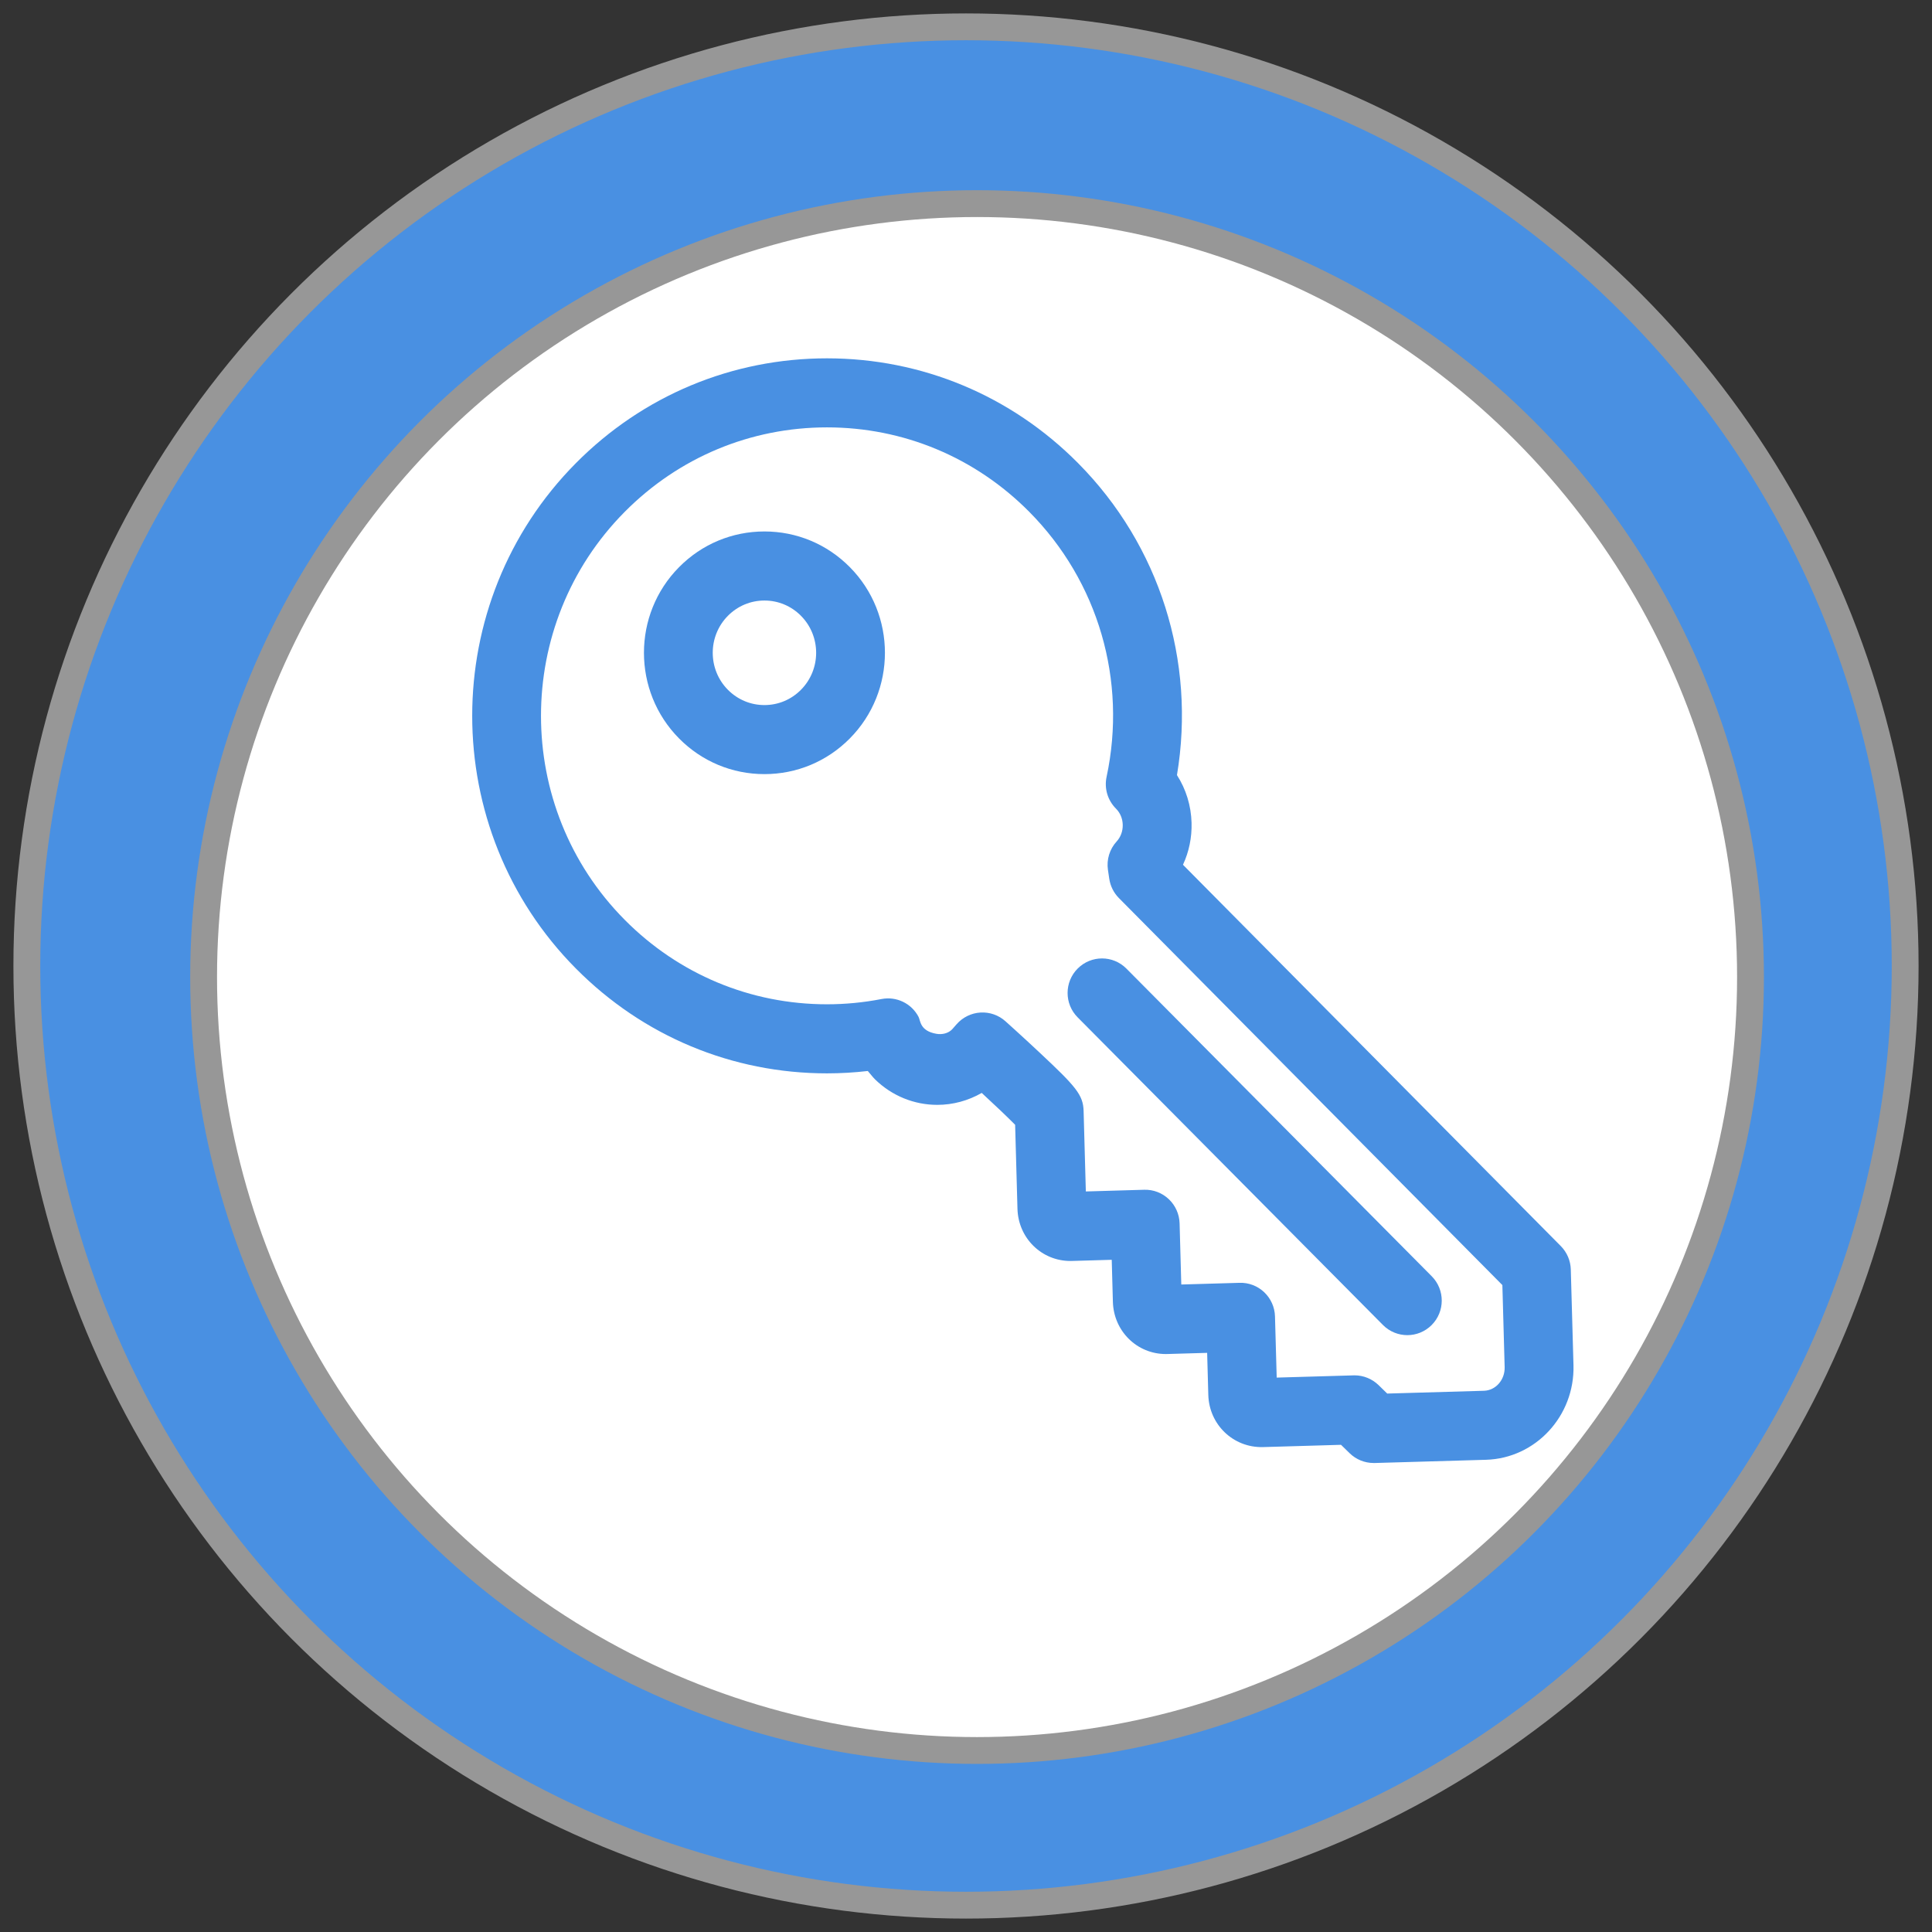 
<svg width="72px" height="72px" viewBox="-1 -1 72 72" version="1.1" xmlns="http://www.w3.org/2000/svg" xmlns:xlink="http://www.w3.org/1999/xlink">
    <rect x="-1" y="-1" width="72" height="72" fill="#333333" stroke="none"/>
    <!-- Generator: Sketch 3.7.2 (28276) - http://www.bohemiancoding.com/sketch -->
    <desc>Created with Sketch.</desc>
    <defs></defs>
    <g id="Capa_1" stroke="none" stroke-width="1" fill="none" fill-rule="evenodd">
        <circle id="Oval-1" stroke="#979797" fill="#4990E2" cx="35" cy="35" r="35"></circle>
        <g id="reverse" transform="translate(6.588, 6.588)">
            <ellipse id="Oval-1" stroke="#979797" fill="#FFFFFF" cx="28.824" cy="28.824" rx="28.824" ry="28.824"></ellipse>
            <g id="Group" transform="translate(9.882, 5.765)" fill="#4990E2">
                <path d="M33.723,41.169 C33.389,41.169 33.068,41.039 32.828,40.805 L32.506,40.491 L29.591,40.576 C28.491,40.601 27.591,39.741 27.56,38.631 L27.517,37.064 L26.035,37.107 C26.016,37.108 25.997,37.108 25.977,37.108 C24.9,37.108 24.034,36.253 24.004,35.162 L23.961,33.596 L22.478,33.639 C22.459,33.639 22.441,33.64 22.422,33.64 C21.345,33.64 20.477,32.785 20.448,31.694 L20.361,28.565 C20.092,28.291 19.622,27.844 19.116,27.377 C18.616,27.665 18.045,27.822 17.461,27.822 C16.593,27.822 15.769,27.485 15.141,26.873 C15.116,26.848 15.091,26.822 15.068,26.795 C15.006,26.723 14.938,26.644 14.87,26.56 C14.365,26.618 13.857,26.648 13.349,26.648 C9.815,26.648 6.492,25.261 3.994,22.743 C-1.161,17.55 -1.161,9.099 3.994,3.905 C6.493,1.387 9.815,0.001 13.35,0.001 C16.884,0.001 20.207,1.387 22.705,3.905 C25.748,6.971 27.103,11.278 26.392,15.533 C26.729,16.058 26.918,16.669 26.936,17.31 C26.951,17.859 26.84,18.392 26.616,18.874 L40.697,33.085 C40.927,33.318 41.06,33.629 41.069,33.957 L41.169,37.526 C41.22,39.415 39.758,40.995 37.908,41.049 L33.759,41.169 C33.747,41.169 33.735,41.169 33.723,41.169 L33.723,41.169 Z M33.011,37.902 C33.344,37.902 33.665,38.033 33.905,38.266 L34.228,38.581 L37.834,38.477 C38.271,38.464 38.617,38.069 38.604,37.597 L38.519,34.538 L24.228,20.115 C24.035,19.92 23.91,19.669 23.869,19.397 L23.82,19.066 C23.763,18.682 23.882,18.292 24.144,18.006 C24.297,17.839 24.377,17.617 24.371,17.381 C24.365,17.151 24.275,16.937 24.117,16.78 C23.809,16.471 23.677,16.026 23.769,15.599 C24.537,12.005 23.459,8.313 20.887,5.721 C18.874,3.691 16.197,2.574 13.35,2.574 C10.503,2.574 7.826,3.691 5.812,5.721 C1.651,9.913 1.651,16.735 5.812,20.927 C7.826,22.957 10.502,24.074 13.349,24.074 C14.031,24.074 14.714,24.008 15.382,23.878 C15.937,23.77 16.497,24.039 16.761,24.541 C16.835,24.681 16.808,25.067 17.428,25.174 C17.636,25.21 17.869,25.161 18.017,25.003 L18.183,24.814 C18.41,24.557 18.729,24.401 19.07,24.381 C19.413,24.361 19.747,24.478 20.001,24.707 C20.027,24.73 20.639,25.279 21.262,25.863 C22.628,27.143 22.897,27.447 22.913,28.054 L22.996,31.049 L25.17,30.986 C25.514,30.975 25.841,31.103 26.088,31.337 C26.336,31.572 26.48,31.895 26.49,32.237 L26.553,34.517 L28.726,34.454 C29.069,34.443 29.397,34.571 29.644,34.805 C29.891,35.04 30.036,35.363 30.045,35.705 L30.109,37.986 L32.974,37.903 C32.986,37.902 32.999,37.902 33.011,37.902 L33.011,37.902 Z" id="Shape"></path>
                <path d="M11.018,15.496 C9.817,15.496 8.688,15.025 7.84,14.17 C6.091,12.408 6.091,9.541 7.84,7.78 C8.688,6.924 9.817,6.453 11.019,6.453 C12.22,6.453 13.349,6.924 14.198,7.78 C15.946,9.541 15.946,12.408 14.197,14.17 C13.349,15.025 12.22,15.496 11.018,15.496 L11.018,15.496 Z M11.019,9.027 C10.505,9.027 10.022,9.229 9.658,9.595 C8.903,10.356 8.903,11.594 9.658,12.355 C10.022,12.721 10.505,12.923 11.018,12.923 C11.532,12.923 12.015,12.721 12.379,12.354 C13.134,11.593 13.134,10.356 12.379,9.595 C12.016,9.229 11.532,9.027 11.019,9.027 L11.019,9.027 Z" id="Shape"></path>
                <path d="M34.977,36.404 C34.648,36.404 34.318,36.277 34.068,36.025 L22.69,24.56 C22.19,24.056 22.192,23.241 22.694,22.74 C23.196,22.239 24.008,22.24 24.508,22.744 L35.886,34.209 C36.386,34.713 36.384,35.527 35.882,36.029 C35.632,36.279 35.304,36.404 34.977,36.404 L34.977,36.404 Z" id="Shape"></path>
            </g>
        </g>
    </g>
</svg>